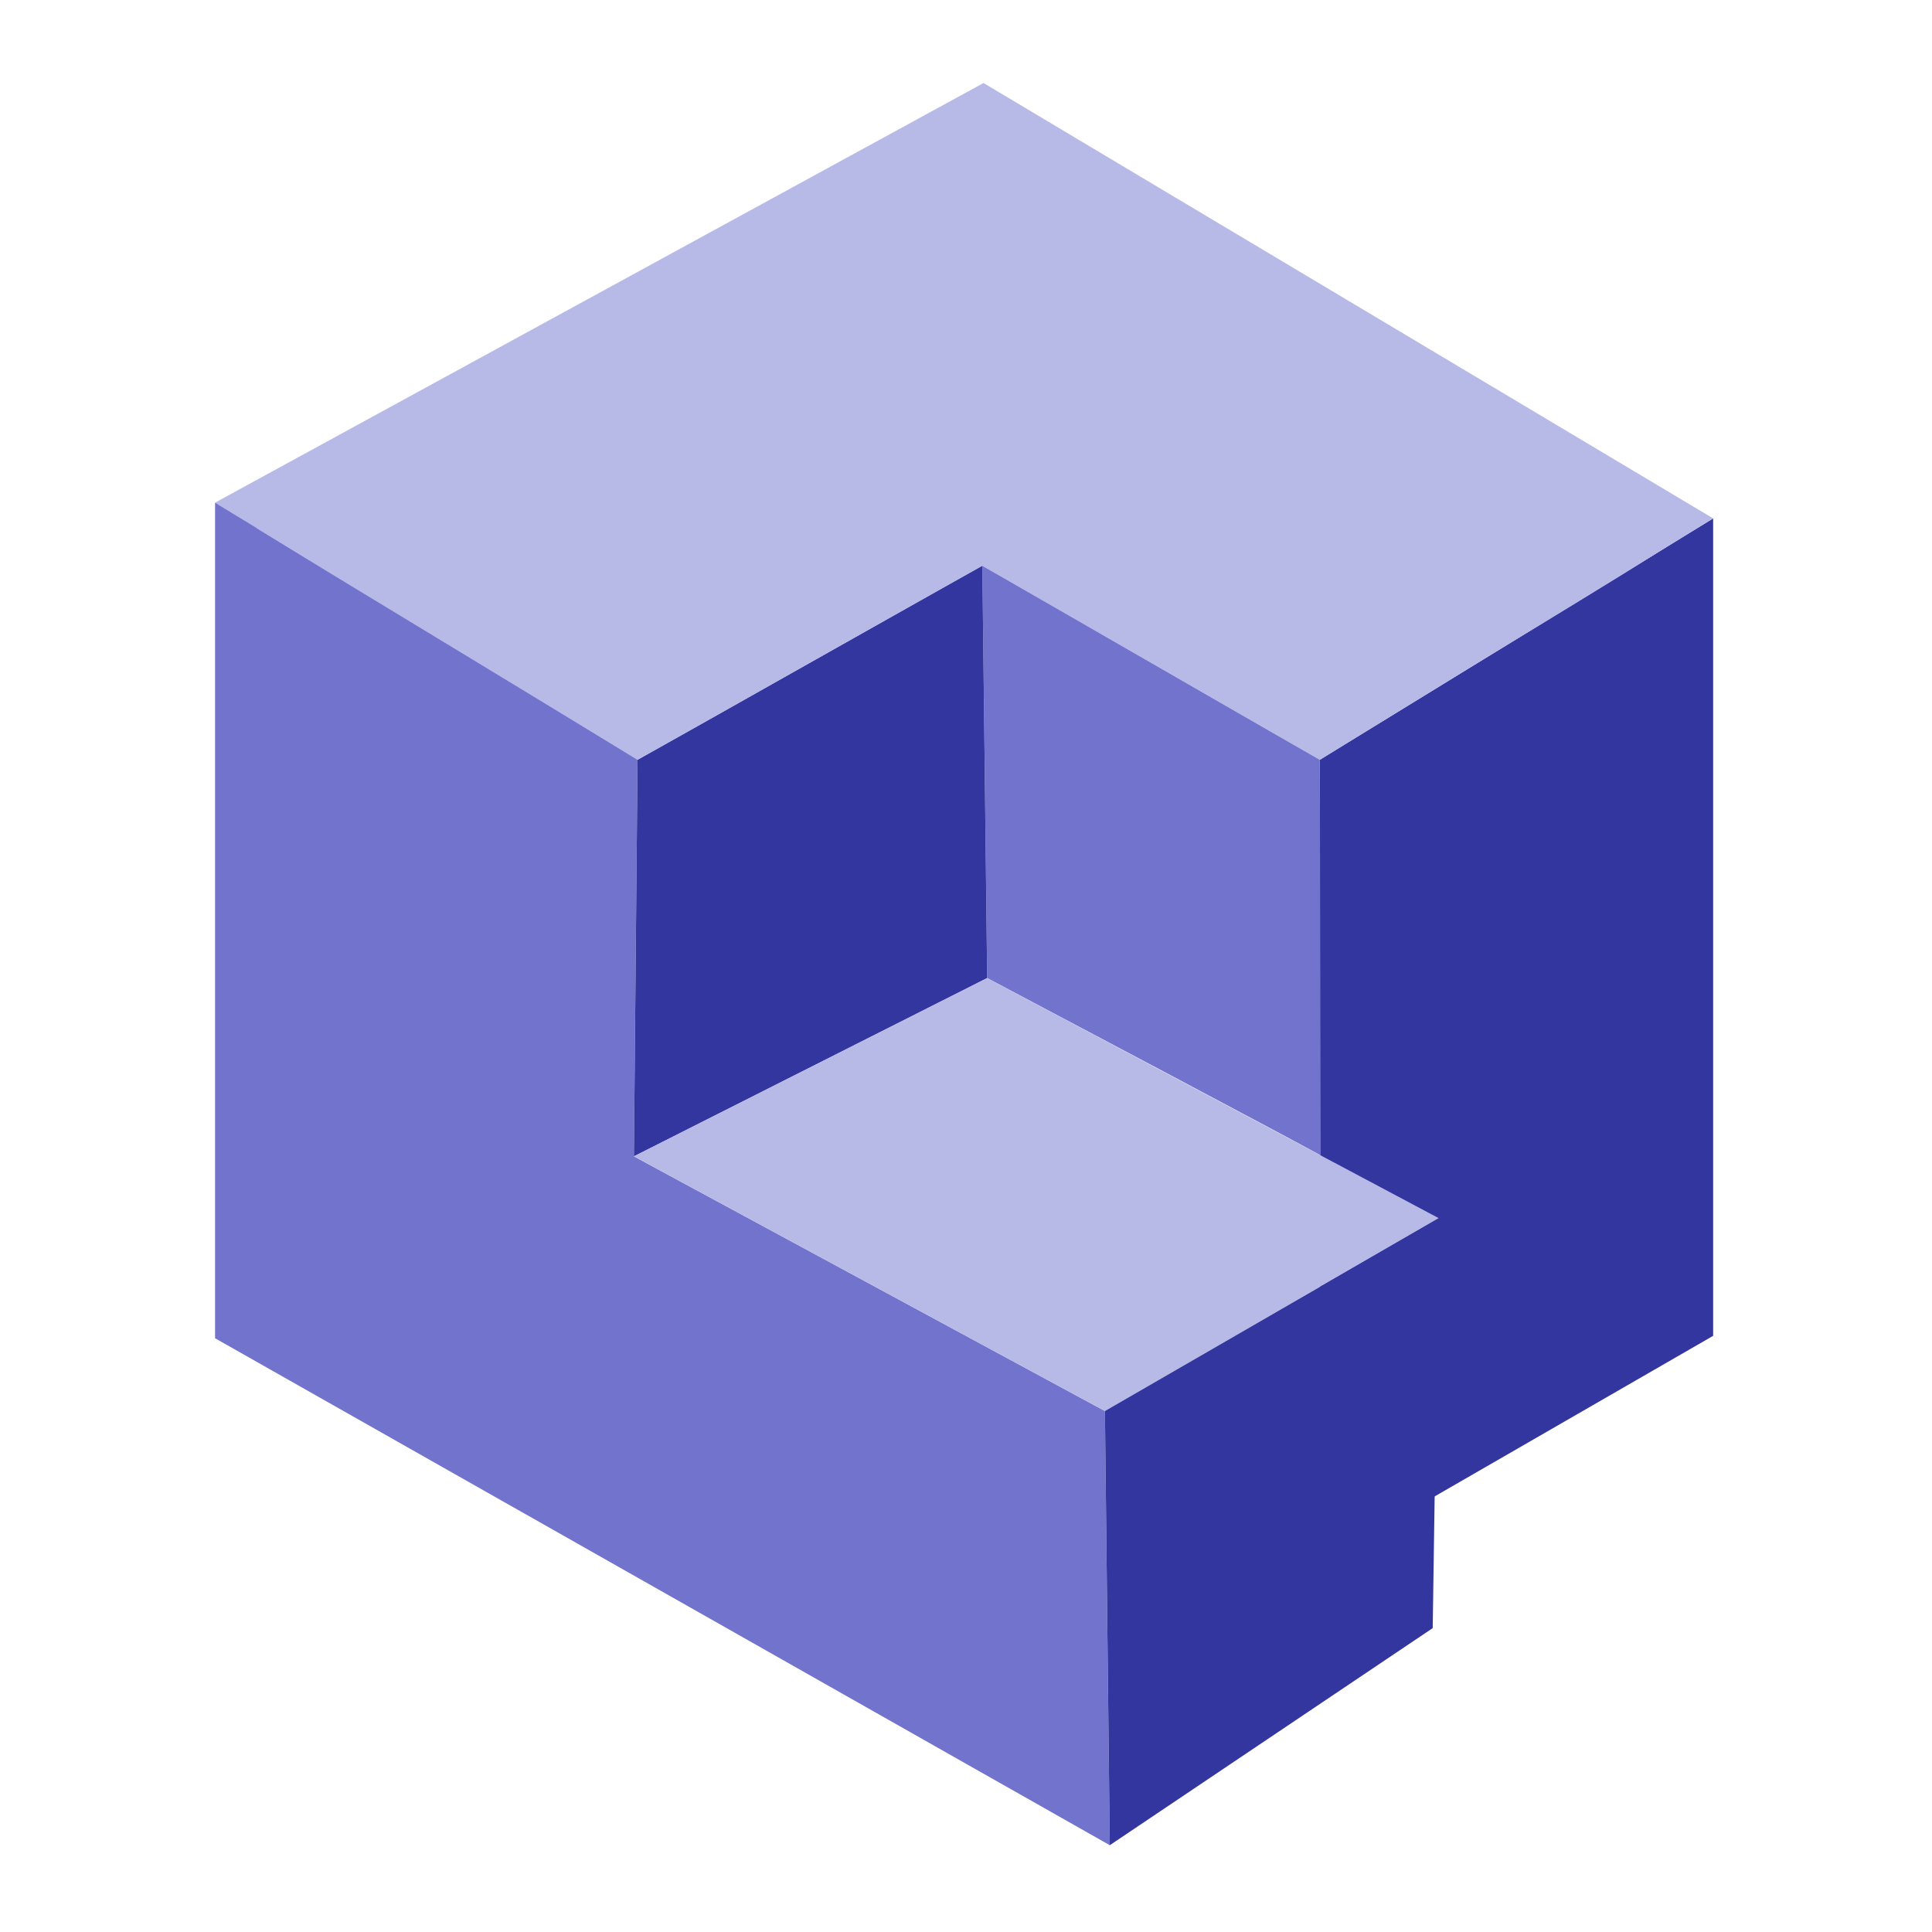 <svg width="512" height="512" viewBox="0 0 512 512" fill="none" xmlns="http://www.w3.org/2000/svg">
<path d="M349.764 201.343V414.112L454 354.01V137.384L349.764 201.343Z" fill="#33369F"/>
<path d="M260.647 22L57 133.206L168.636 201.343L260.326 149.919L349.763 201.343L454 137.384L260.647 22Z" fill="#B7B9E7"/>
<path d="M57 133.206L168.958 201.344L167.993 306.443L292.819 373.937L294.106 489L57 354.653V133.206Z" fill="#7173CD"/>
<path d="M260.326 149.918L349.763 201.343C349.763 201.343 350.007 307.866 350.007 306.259C356.504 309.378 261.613 259.195 261.613 259.195L260.326 149.918Z" fill="#7173CD"/>
<path d="M167.993 306.442L261.613 259.195L260.326 149.918L168.958 201.343L167.993 306.442Z" fill="#33369F"/>
<path d="M292.819 373.937L167.993 306.442L261.613 259.195L381.292 322.833L292.819 373.937Z" fill="#B7B9E7"/>
<path d="M294.106 489L379.683 431.468L381.292 322.834L292.819 373.937L294.106 489Z" fill="#33369F"/>
<path d="M67.968 139.955C101.426 160.525 135.499 180.791 168.957 201.361C199.52 184.327 229.773 166.955 260.336 149.921C290.256 166.955 319.873 184.309 349.793 201.343C380.356 182.059 411.266 164.088 441.678 144.937L260.355 36.142C196.333 70.853 132.311 105.243 67.968 139.955Z" fill="#B7B9E7"/>
</svg>

